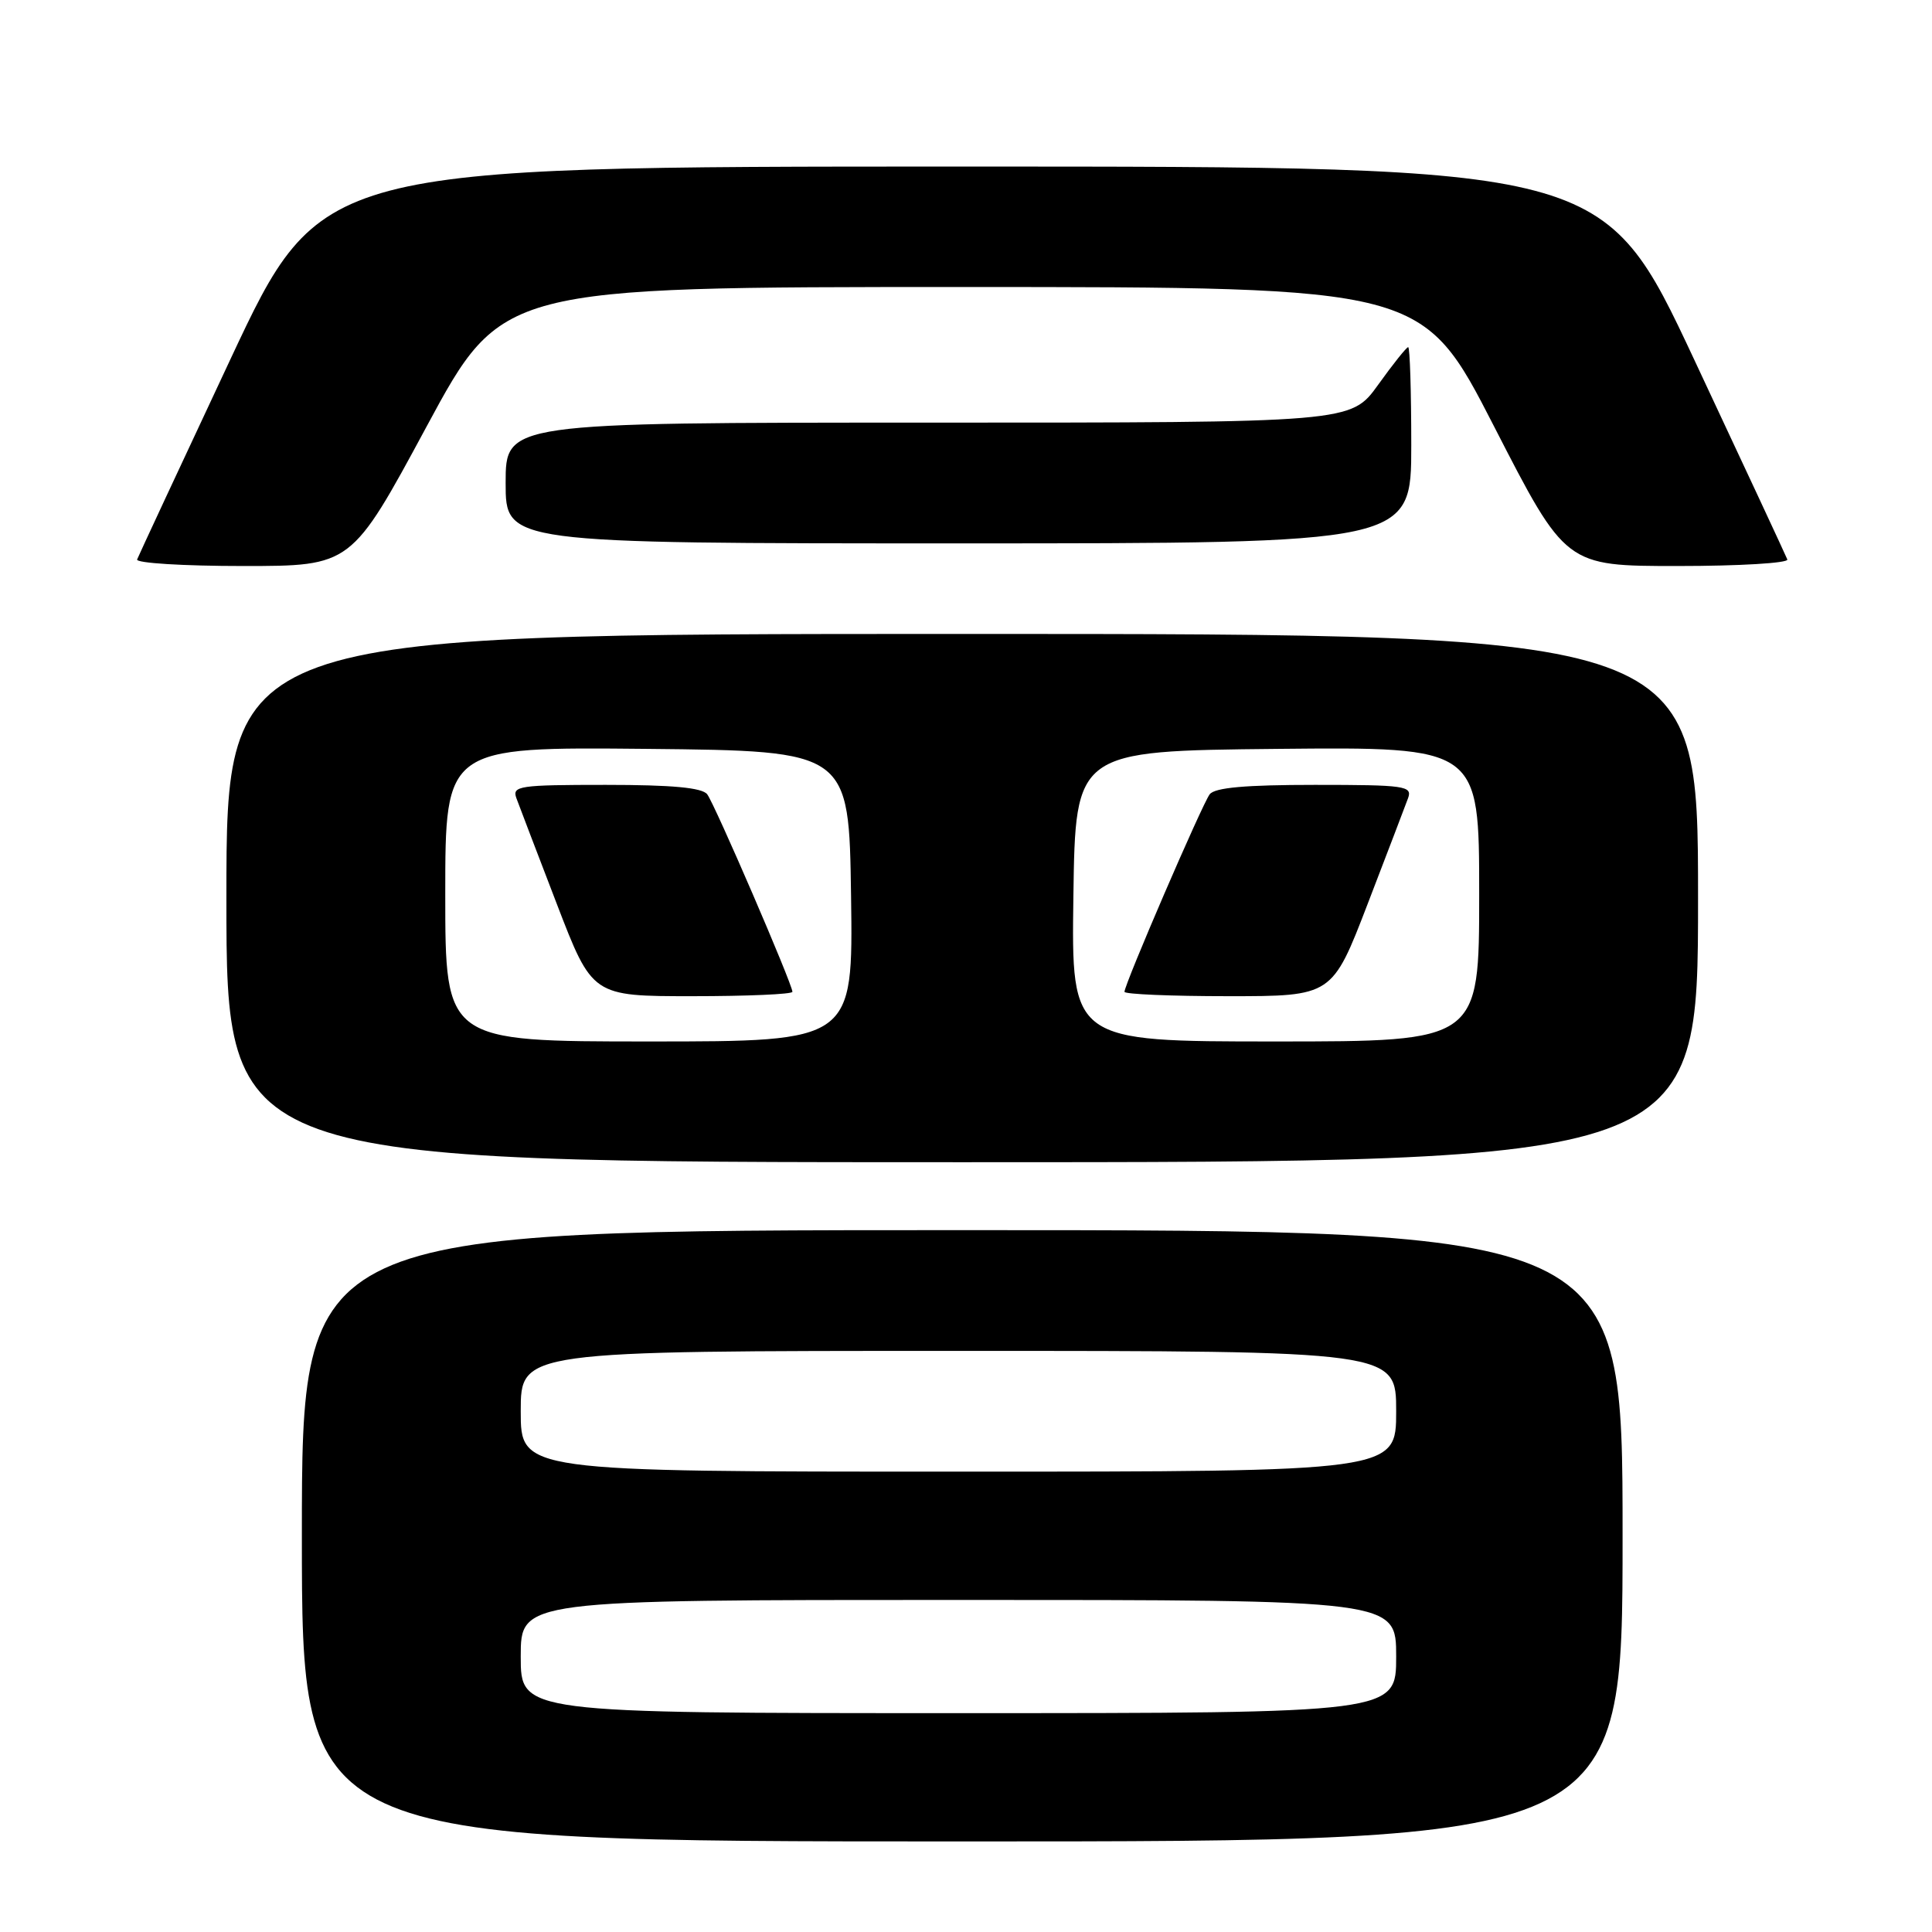 <?xml version="1.0" encoding="UTF-8" standalone="no"?>
<!DOCTYPE svg PUBLIC "-//W3C//DTD SVG 1.1//EN" "http://www.w3.org/Graphics/SVG/1.1/DTD/svg11.dtd" >
<svg xmlns="http://www.w3.org/2000/svg" xmlns:xlink="http://www.w3.org/1999/xlink" version="1.1" viewBox="0 0 256 256">
 <g >
 <path fill="currentColor"
d=" M 215.00 203.50 C 215.00 163.00 215.00 163.00 127.50 163.00 C 40.00 163.00 40.00 163.00 40.00 203.50 C 40.00 244.00 40.00 244.00 127.50 244.00 C 215.00 244.00 215.00 244.00 215.00 203.50 Z  M 225.00 119.00 C 225.00 84.00 225.00 84.00 127.50 84.00 C 30.00 84.00 30.00 84.00 30.00 119.00 C 30.00 154.00 30.00 154.00 127.50 154.00 C 225.00 154.00 225.00 154.00 225.00 119.00 Z  M 56.53 56.51 C 66.50 38.03 66.50 38.03 127.50 38.03 C 188.50 38.04 188.50 38.04 197.98 56.52 C 207.46 75.00 207.46 75.00 222.31 75.00 C 230.48 75.00 237.02 74.61 236.83 74.13 C 236.65 73.66 231.10 61.75 224.50 47.67 C 212.50 22.07 212.50 22.07 127.50 22.07 C 42.50 22.07 42.50 22.07 30.50 47.67 C 23.90 61.75 18.35 73.66 18.17 74.13 C 17.98 74.61 24.30 75.00 32.20 75.00 C 46.56 75.00 46.56 75.00 56.53 56.51 Z  M 187.00 59.00 C 187.00 51.85 186.82 46.00 186.59 46.00 C 186.37 46.00 184.57 48.25 182.60 51.00 C 179.00 56.00 179.00 56.00 123.00 56.00 C 67.00 56.00 67.00 56.00 67.00 64.00 C 67.00 72.00 67.00 72.00 127.00 72.00 C 187.00 72.00 187.00 72.00 187.00 59.00 Z  M 69.00 219.50 C 69.00 212.00 69.00 212.00 127.00 212.00 C 185.00 212.00 185.00 212.00 185.00 219.50 C 185.00 227.00 185.00 227.00 127.00 227.00 C 69.00 227.00 69.00 227.00 69.00 219.50 Z  M 69.00 187.00 C 69.00 179.00 69.00 179.00 127.00 179.00 C 185.00 179.00 185.00 179.00 185.00 187.00 C 185.00 195.00 185.00 195.00 127.00 195.00 C 69.00 195.00 69.00 195.00 69.00 187.00 Z  M 59.00 118.48 C 59.00 98.97 59.00 98.97 85.75 99.23 C 112.50 99.50 112.50 99.50 112.77 118.75 C 113.04 138.00 113.04 138.00 86.02 138.00 C 59.00 138.00 59.00 138.00 59.00 118.48 Z  M 105.00 131.42 C 105.00 130.41 94.71 106.56 93.71 105.25 C 93.04 104.37 89.08 104.00 80.27 104.00 C 68.80 104.00 67.84 104.14 68.42 105.75 C 68.77 106.71 71.18 113.01 73.77 119.75 C 78.48 132.00 78.48 132.00 91.74 132.00 C 99.03 132.00 105.00 131.74 105.00 131.42 Z  M 142.23 118.75 C 142.50 99.50 142.50 99.50 169.25 99.23 C 196.00 98.97 196.00 98.97 196.00 118.48 C 196.00 138.00 196.00 138.00 168.98 138.00 C 141.96 138.00 141.96 138.00 142.23 118.75 Z  M 181.23 119.75 C 183.82 113.01 186.23 106.71 186.58 105.75 C 187.16 104.14 186.17 104.00 174.23 104.00 C 165.02 104.00 160.97 104.36 160.29 105.25 C 159.29 106.56 149.00 130.41 149.00 131.42 C 149.00 131.74 155.19 132.00 162.76 132.00 C 176.52 132.00 176.52 132.00 181.23 119.75 Z "/>
</g>
</svg>